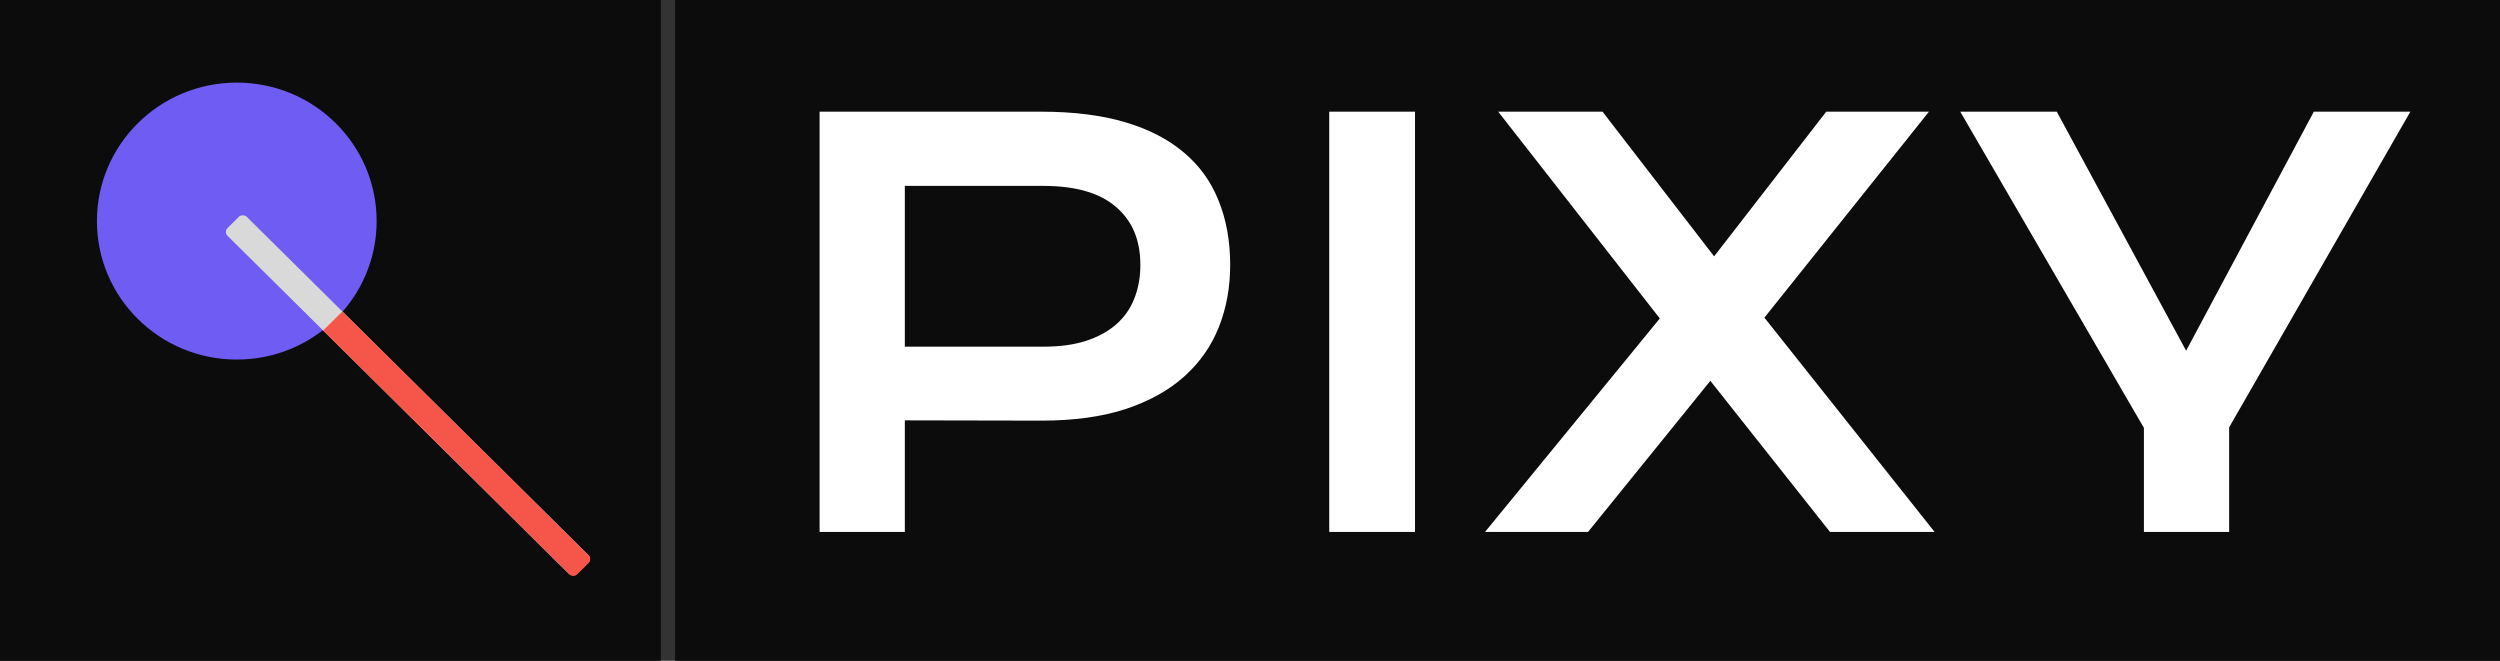 <svg width="2270" height="600" viewBox="0 0 2270 600" fill="none" xmlns="http://www.w3.org/2000/svg">
<rect x="0" y="0" width="2270" height="600" fill="#333333" stroke="none"/>
<rect x="613" width="1657" height="600" fill="#0C0C0C"/>
<rect width="600" height="600" fill="#0C0C0C"/>
<path d="M744.195 101.408H945.367C974.664 101.408 1000.05 104.582 1021.54 110.93C1043.02 117.277 1060.85 126.473 1075.01 138.518C1089.17 150.399 1099.66 164.966 1106.5 182.219C1113.5 199.471 1117 218.921 1117 240.568C1117 260.913 1113.58 279.712 1106.74 296.965C1099.91 314.217 1089.41 329.191 1075.25 341.887C1061.25 354.419 1043.51 364.266 1022.03 371.428C1000.54 378.426 975.152 381.926 945.855 381.926L821.588 381.682V483H744.195V101.408ZM947.32 314.787C961.969 314.787 974.745 313.078 985.65 309.66C996.718 306.079 1005.91 301.115 1013.24 294.768C1020.73 288.257 1026.26 280.445 1029.84 271.33C1033.58 262.053 1035.46 251.799 1035.46 240.568C1035.46 217.945 1028.05 200.367 1013.24 187.834C998.59 175.139 976.617 168.791 947.32 168.791H821.588V314.787H947.32ZM1206.95 101.408H1284.83V483H1206.95V101.408ZM1507.11 289.152L1360.38 101.408H1455.1L1556.42 232.756L1658.23 101.408H1751.49L1602.08 288.42L1756.62 483H1661.65L1553 345.793L1441.92 483H1348.41L1507.11 289.152ZM1946.67 388.518L1779.92 101.408H1867.56L1985 318.449L2100.96 101.408H2188.61L2024.06 388.029V483H1946.67V388.518Z" fill="white"/>
<ellipse cx="214.994" cy="200.742" rx="126.994" ry="125.742" fill="#6F5CF3"/>
<rect width="24.53" height="446.009" rx="5" transform="matrix(0.711 -0.704 0.711 0.704 203.042 210.604)" fill="#D9D9D9"/>
<path d="M293.432 300.103L310.863 282.843L534.447 504.222C536.409 506.165 536.409 509.315 534.447 511.258L524.121 521.482C522.159 523.425 518.978 523.425 517.015 521.482L293.432 300.103Z" fill="#F55649"/>
</svg>
